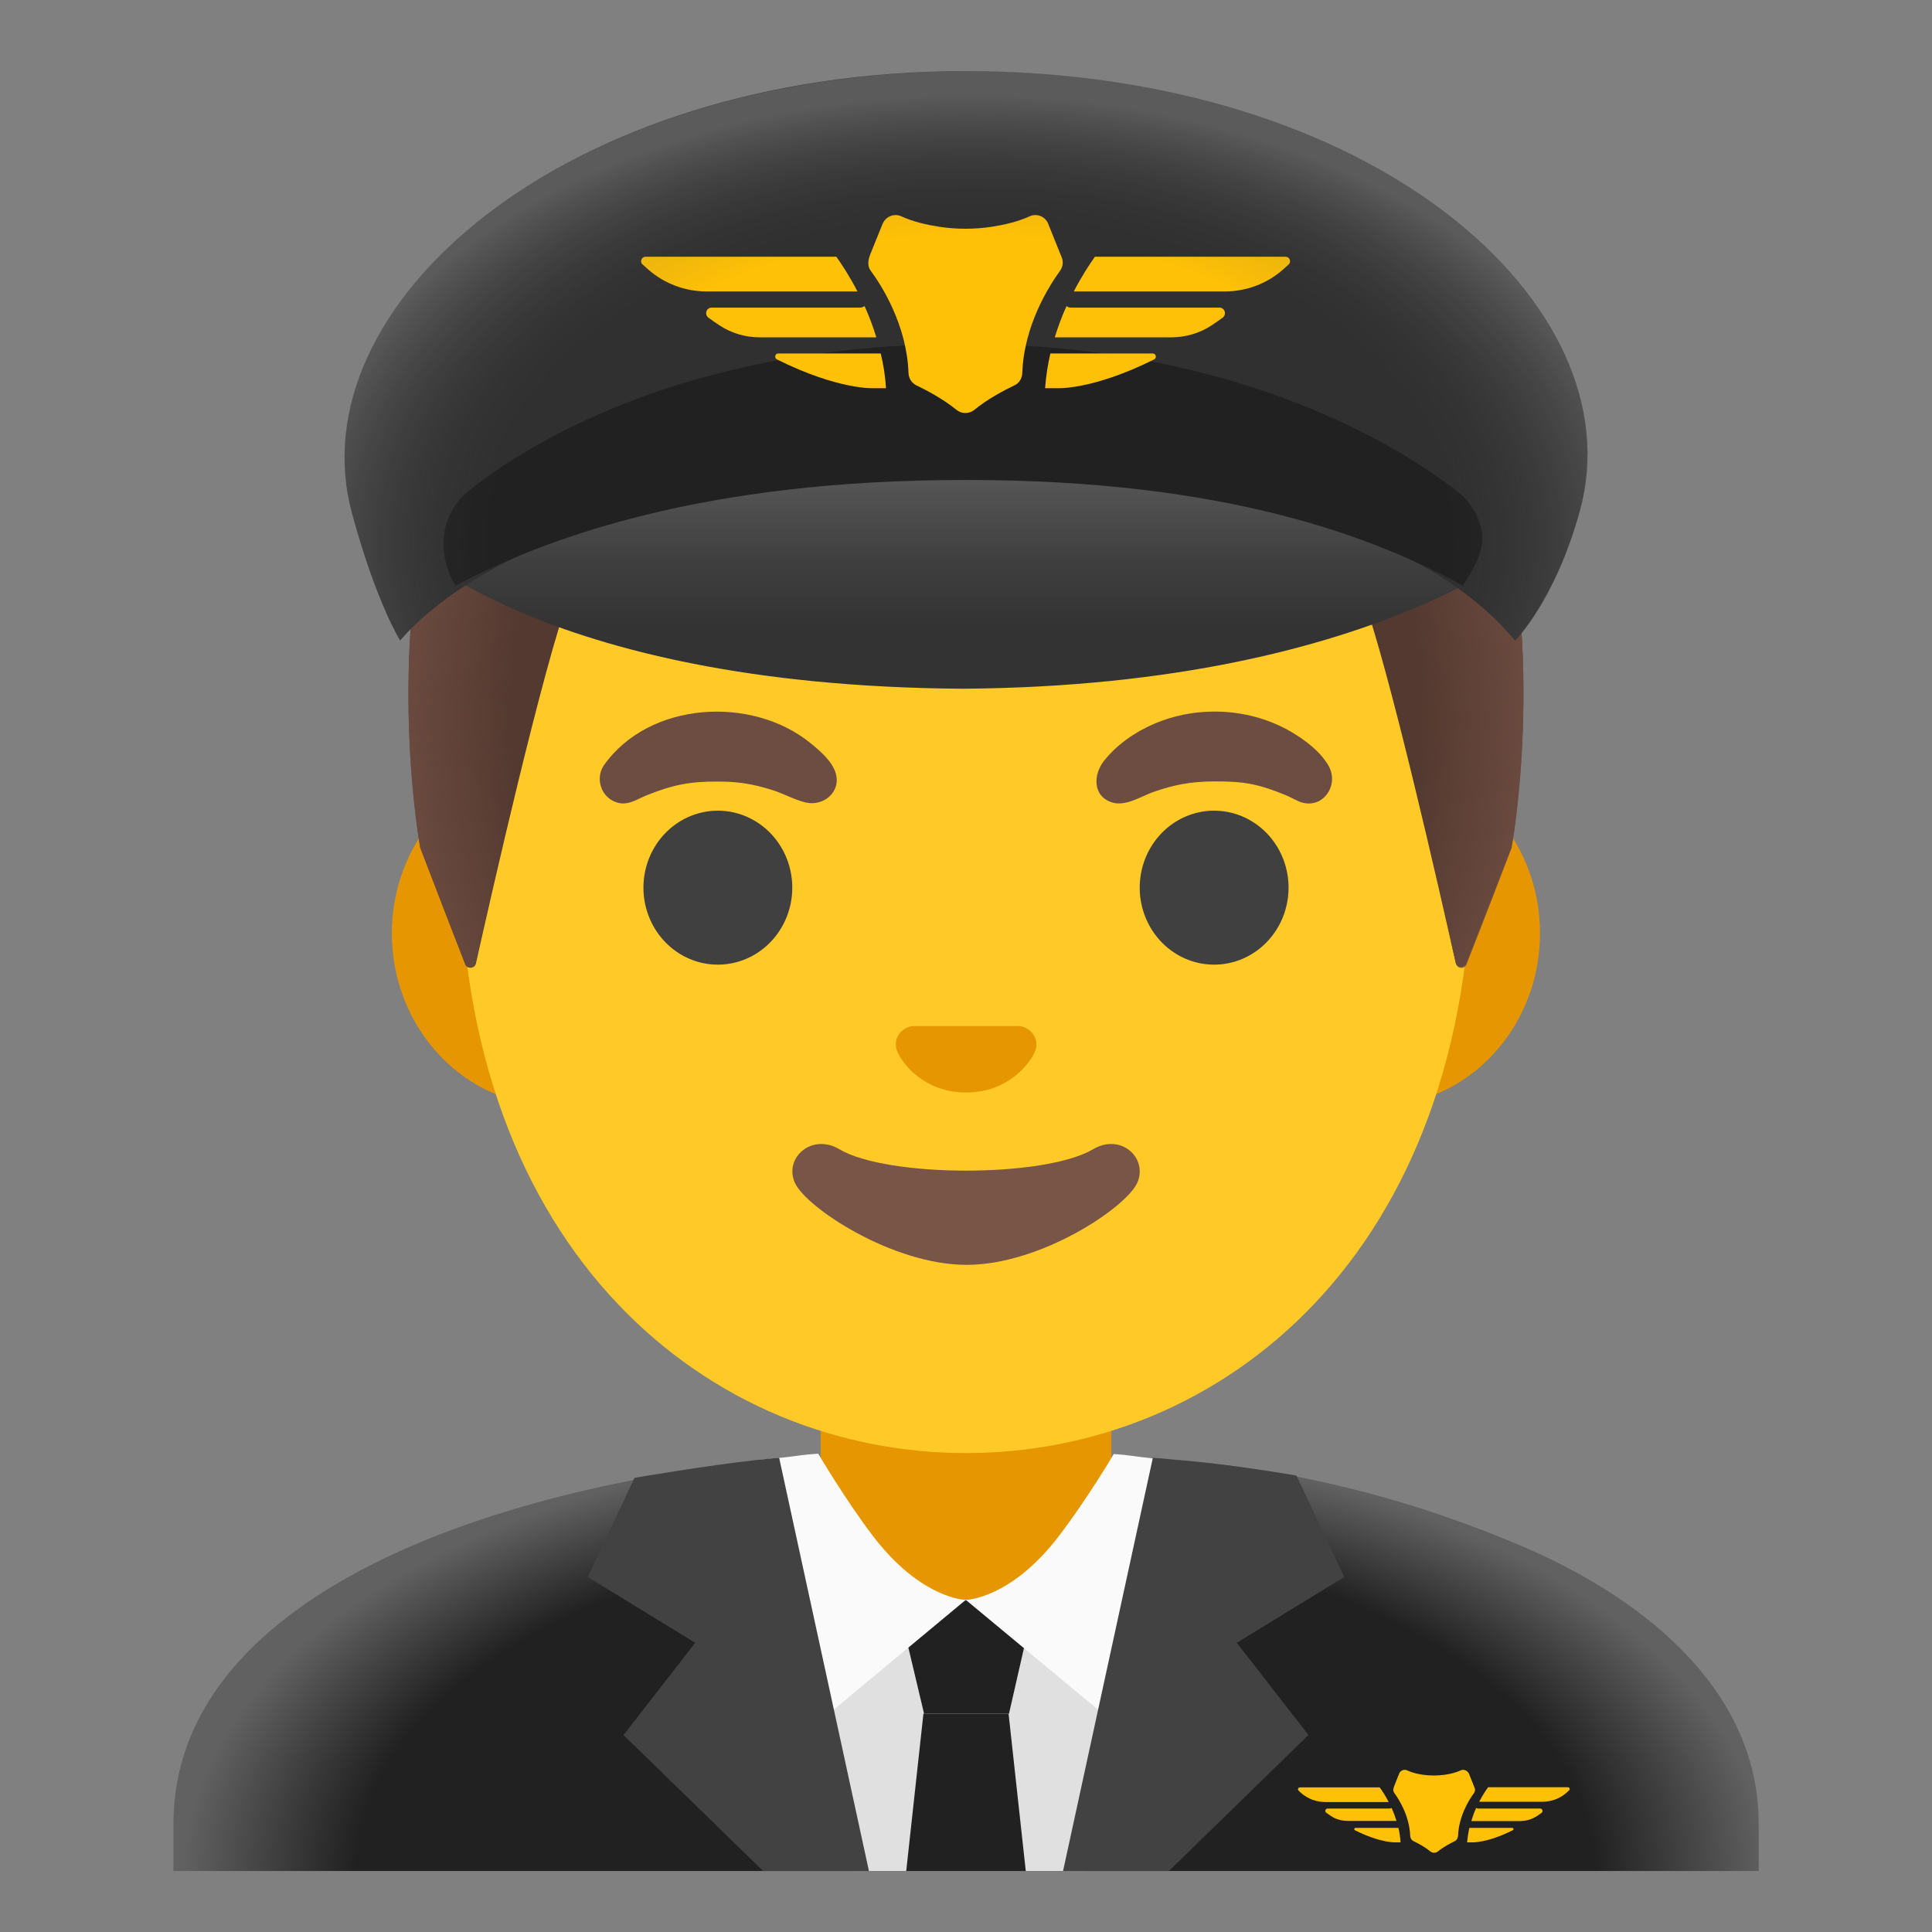 <svg viewBox="0 0 128 128" xmlns="http://www.w3.org/2000/svg">
  <rect x="0" y="0" width="128" height="128" fill="#808080" stroke="none"/>
  <defs>
    <radialGradient id="suit_back_layer_2_" cx="64.614" cy="226.464" gradientTransform="matrix(1 0 0 0.548 0 0)" gradientUnits="userSpaceOnUse" r="52.497">
      <stop offset="0.782" stop-color="#212121"/>
      <stop offset="1" stop-color="#616161"/>
    </radialGradient>
    <radialGradient id="SVGID_2_" cx="64.268" cy="-54.095" gradientTransform="matrix(1 0 0 -0.665 0 0)" gradientUnits="userSpaceOnUse" r="48.579">
      <stop offset="0.631" stop-color="#212121" stop-opacity="0"/>
      <stop offset="0.918" stop-color="#BFBEBE"/>
    </radialGradient>
    <radialGradient id="hairHighlights_1_" cx="64" cy="-42.248" gradientTransform="matrix(1 0 0 -1.128 0 0)" gradientUnits="userSpaceOnUse" r="37.874">
      <stop offset="0.794" stop-color="#6D4C41" stop-opacity="0"/>
      <stop offset="1" stop-color="#6D4C41"/>
    </radialGradient>
    <linearGradient id="SVGID_1_" gradientTransform="matrix(1 0 0 -1 0 0)" gradientUnits="userSpaceOnUse" x1="64.616" x2="64.616" y1="-27.849" y2="-44.982">
      <stop offset="4.000000e-03" stop-color="#666666"/>
      <stop offset="0.08" stop-color="#606060"/>
      <stop offset="0.546" stop-color="#3F3F3F"/>
      <stop offset="0.802" stop-color="#333333"/>
    </linearGradient>
  </defs>
  <path d="M73.63,112.3 L73.63,89.51 L64,89.51 L54.37,89.51 L54.37,112.3 Z" fill="#E59600"/>
  <path id="suit_back_layer_1_" d="M116.52,123.96 L116.52,120.85 C116.52,111.47 108.08,105.51 100.79,102.42 C94.34,99.68 86.51,97.32 76.8,96.62 C76.8,96.62 73.88,116.14 64.15,116 C55.83,115.88 52.24,96.59 52.24,96.59 C31.69,98.53 11.49,106.05 11.49,120.85 L11.49,123.96 L116.52,123.96 Z" fill="url(#suit_back_layer_2_)"/>
  <path d="M71.91,123.96 L75.34,106 L52.66,106 L56.5,123.96 Z" fill="#E0E0E0"/>
  <path d="M66.85,113.53 L61.22,113.53 L59.44,106.03 L68.56,106.03 Z" fill="#212121"/>
  <path d="M67.96,123.96 L66.82,113.53 L61.18,113.53 L60.04,123.96 Z" fill="#212121"/>
  <path d="M63.98,106 L55.33,113.19 L53.71,114.54 L50.22,96.73 C50.72,96.67 51.22,96.62 51.72,96.58 C52.83,96.47 53.09,96.38 54.21,96.31 C54.21,96.31 56.02,99.39 57.87,101.81 C61.04,105.94 63.98,106 63.98,106 Z" fill="#FAFAFA"/>
  <path d="M77.76,96.78 L74.28,114.54 L63.99,106 C63.99,106 66.95,105.94 70.12,101.81 C72.04,99.31 73.79,96.33 73.79,96.33 C74.91,96.41 75.17,96.5 76.28,96.61 C76.78,96.66 77.27,96.71 77.76,96.78 Z" fill="#FAFAFA"/>
  <path d="M55.23,113.19 L51.62,96.58 C51.12,96.62 50.62,96.67 50.12,96.73 C46.96,97.07 42.04,97.91 42.04,97.91 L38.94,104.48 L46.06,108.84 L41.31,114.95 L50.56,123.96 L56.56,123.96 L56.56,123.96 L57.57,123.96 L55.23,113.19 Z" fill="#424242"/>
  <path d="M72.77,113.19 L76.38,96.58 C76.88,96.62 77.38,96.67 77.88,96.73 C81.23,96.95 85.89,97.76 85.89,97.76 L89.06,104.48 L81.94,108.84 L86.69,114.95 L77.44,123.96 L71.44,123.96 L71.44,123.96 L70.43,123.96 L72.77,113.19 Z" fill="#424242"/>
  <path d="M92.2,119.78 C92.16,119.8 92.12,119.82 92.08,119.82 L87.96,119.82 C87.81,119.82 87.75,120.01 87.87,120.1 C87.97,120.17 88.06,120.24 88.16,120.3 C88.49,120.53 88.89,120.64 89.29,120.64 L92.52,120.64 C92.43,120.34 92.32,120.05 92.2,119.78 Z" fill="#FFC107"/>
  <path d="M92,119.38 C91.78,118.96 91.57,118.64 91.41,118.42 L86.12,118.42 C86.01,118.42 85.95,118.56 86.04,118.64 C86.09,118.69 86.14,118.73 86.19,118.78 C86.64,119.18 87.22,119.39 87.81,119.39 L92,119.39 L92,119.38 Z" fill="#FFC107"/>
  <path d="M92.65,121.1 L89.81,121.1 C89.72,121.1 89.69,121.22 89.77,121.26 C91.49,122.12 92.46,122.06 92.46,122.06 L92.79,122.06 C92.77,121.73 92.72,121.4 92.65,121.1 Z" fill="#FFC107"/>
  <path d="M102.04,119.82 L97.92,119.82 C97.87,119.82 97.83,119.8 97.8,119.78 C97.68,120.04 97.57,120.34 97.48,120.65 L100.71,120.65 C101.11,120.65 101.51,120.53 101.84,120.31 C101.93,120.25 102.03,120.18 102.13,120.11 C102.25,120.02 102.19,119.82 102.04,119.82 Z" fill="#FFC107"/>
  <path d="M103.88,118.41 L98.59,118.41 C98.43,118.63 98.22,118.95 98,119.37 L102.18,119.37 C102.78,119.37 103.36,119.16 103.8,118.76 C103.85,118.71 103.9,118.67 103.95,118.62 C104.04,118.55 103.99,118.41 103.88,118.41 Z" fill="#FFC107"/>
  <path d="M100.19,121.1 L97.35,121.1 C97.28,121.41 97.23,121.73 97.2,122.06 L97.53,122.06 C97.53,122.06 98.5,122.12 100.22,121.26 C100.31,121.22 100.28,121.1 100.19,121.1 Z" fill="#FFC107"/>
  <path d="M96.78,117.29 C96.46,117.44 96.08,117.53 95.74,117.58 C95.25,117.65 94.75,117.65 94.26,117.58 C93.91,117.53 93.54,117.44 93.22,117.29 C93.02,117.2 92.78,117.3 92.7,117.5 L92.37,118.33 C92.28,118.55 92.3,118.69 92.38,118.8 C92.68,119.2 93.38,120.3 93.43,121.63 C93.44,121.78 93.51,121.91 93.65,121.98 C93.92,122.11 94.4,122.36 94.76,122.66 C94.91,122.78 95.12,122.78 95.27,122.66 C95.63,122.36 96.1,122.12 96.38,121.98 C96.51,121.92 96.59,121.78 96.6,121.63 C96.65,120.3 97.35,119.21 97.65,118.8 C97.73,118.69 97.75,118.55 97.69,118.43 C97.6,118.2 97.44,117.81 97.32,117.51 C97.22,117.3 96.98,117.2 96.78,117.29 Z" fill="#FFC107"/>
  <path id="ears" d="M91.33,50.43 L36.67,50.43 C30.78,50.43 25.96,55.57 25.96,61.84 C25.96,68.12 30.78,73.25 36.67,73.25 L91.32,73.25 C97.21,73.25 102.03,68.11 102.03,61.84 C102.04,55.57 97.22,50.43 91.33,50.43 Z" fill="#E59600"/>
  <path id="head" d="M64,11.07 C46.6,11.07 30.48,29.68 30.48,56.46 C30.48,83.1 47.09,96.27 64,96.27 C80.91,96.27 97.52,83.1 97.52,56.46 C97.52,29.68 81.4,11.07 64,11.07 Z" fill="#FFCA28"/>
  <path d="M52.49,58.81 A4.93 5.1 0 1 1 42.63,58.81 A4.93 5.1 0 1 1 52.49,58.81 Z" fill="#404040"/>
  <path d="M85.37,58.81 A4.93 5.1 0 1 1 75.51,58.81 A4.93 5.1 0 1 1 85.37,58.81 Z" fill="#404040"/>
  <path id="nose" d="M67.86,68.06 C67.75,68.02 67.65,67.99 67.54,67.98 L60.47,67.98 C60.36,67.99 60.25,68.02 60.15,68.06 C59.51,68.32 59.16,68.98 59.46,69.69 C59.76,70.4 61.17,72.38 64.01,72.38 C66.85,72.38 68.26,70.39 68.56,69.69 C68.85,68.98 68.5,68.32 67.86,68.06 Z" fill="#E59600"/>
  <path id="mouth" d="M72.42,76.14 C69.23,78.03 58.79,78.03 55.61,76.14 C53.78,75.05 51.91,76.72 52.67,78.38 C53.42,80.01 59.12,83.8 64.04,83.8 C68.96,83.8 74.59,80.01 75.34,78.38 C76.09,76.72 74.25,75.05 72.42,76.14 Z" fill="#795548"/>
  <path id="hair_7_" d="M64.02,6.03 L64.02,6.03 C64.01,6.03 64.01,6.03 64,6.03 C63.99,6.03 63.99,6.03 63.98,6.03 L63.98,6.03 C18.55,6.27 27.85,56.17 27.85,56.17 C27.85,56.17 29.89,61.52 30.82,63.88 C30.95,64.22 31.45,64.18 31.53,63.83 C32.5,59.49 35.99,44.1 37.75,39.42 C38.79,36.66 41.65,35.06 44.54,35.59 C49,36.4 56.09,37.4 63.92,37.4 C63.95,37.4 63.98,37.4 64,37.4 C64.03,37.4 64.06,37.4 64.08,37.4 C71.9,37.4 79,36.4 83.45,35.59 C86.35,35.06 89.21,36.67 90.24,39.42 C91.99,44.08 95.46,59.38 96.44,63.78 C96.52,64.14 97.02,64.17 97.15,63.83 L100.13,56.16 C100.15,56.17 109.46,6.27 64.02,6.03 Z" fill="#543930"/>
  <path id="hairHighlights" d="M100.15,56.17 C100.15,56.17 109.46,6.27 64.02,6.03 L64.02,6.03 C64.01,6.03 64.01,6.03 64,6.03 L64,6.03 C63.99,6.03 63.99,6.03 63.98,6.03 L63.98,6.03 C63.27,6.03 62.58,6.05 61.9,6.08 C60.55,6.14 59.24,6.24 57.98,6.39 C57.97,6.39 57.95,6.39 57.94,6.39 C57.85,6.4 57.77,6.42 57.68,6.43 C19.43,11.24 27.84,56.17 27.84,56.17 L30.82,63.85 C30.95,64.19 31.44,64.16 31.52,63.8 C32.5,59.41 35.98,44.09 37.74,39.43 C38.78,36.67 41.64,35.07 44.54,35.6 C49,36.4 56.09,37.4 63.92,37.4 C63.95,37.4 63.98,37.4 64,37.4 C64.03,37.4 64.06,37.4 64.08,37.4 C71.9,37.4 79,36.4 83.45,35.59 C86.35,35.06 89.21,36.67 90.24,39.42 C92,44.1 95.49,59.52 96.46,63.84 C96.54,64.2 97.03,64.23 97.16,63.89 C98.1,61.54 100.15,56.17 100.15,56.17 Z" fill="url(#hairHighlights_1_)"/>
  <path d="M63.76,24.17 C30.51,24.17 26.36,35.58 26.36,35.58 C26.36,35.58 35.43,45.44 63.76,45.63 C92.1,45.44 102.87,34.9 102.87,34.9 C102.87,34.9 97.02,24.17 63.76,24.17 Z" fill="url(#SVGID_1_)"/>
  <path d="M23.33,34.04 C24.95,39.98 26.51,42.43 26.51,42.43 C28.16,40.52 36.77,31.47 63.91,31.47 L64.02,31.47 L64.06,31.47 C91.19,31.47 98.74,40.52 100.38,42.44 C100.38,42.44 103.04,39.79 104.67,33.85 C108.43,20.1 90.87,4.71 64.01,4.71 C37.22,4.72 19.58,20.32 23.33,34.04 Z" fill="#303030"/>
  <path d="M96.91,38.8 C91.07,35.6 81.32,31.8 64.06,31.8 L63.9,31.8 C46.6,31.8 36.16,35.62 30.19,38.8 C29.59,37.89 29.22,36.44 29.45,35.24 L29.46,35.18 C29.65,34.14 30.22,33.19 31.05,32.52 C34.54,29.73 45.05,22.79 63.82,22.79 C82.11,22.79 92.91,29.73 96.52,32.53 C97.39,33.2 97.98,34.15 98.18,35.24 C98.41,36.45 97.52,37.89 96.91,38.8 Z" fill="#212121"/>
  <path d="M57.28,20.28 C57.19,20.34 57.1,20.38 56.99,20.38 L47.15,20.38 C46.79,20.38 46.65,20.84 46.94,21.05 C47.17,21.22 47.4,21.38 47.63,21.53 C48.43,22.07 49.37,22.35 50.34,22.35 L58.06,22.35 C57.83,21.61 57.57,20.91 57.28,20.28 Z" fill="#FFC107"/>
  <path d="M56.81,19.31 C56.29,18.31 55.78,17.53 55.41,17.01 L42.77,17.01 C42.5,17.01 42.37,17.35 42.57,17.52 C42.69,17.63 42.82,17.74 42.94,17.85 C44.01,18.79 45.39,19.31 46.82,19.31 L56.81,19.31 Z" fill="#FFC107"/>
  <path d="M58.35,23.42 L51.56,23.42 C51.35,23.42 51.28,23.71 51.47,23.81 C55.58,25.86 57.91,25.72 57.91,25.72 L58.7,25.72 C58.65,24.92 58.53,24.15 58.35,23.42 Z" fill="#FFC107"/>
  <path d="M80.79,20.38 L70.95,20.38 C70.84,20.38 70.74,20.34 70.66,20.28 C70.37,20.91 70.11,21.61 69.88,22.35 L77.6,22.35 C78.56,22.35 79.51,22.07 80.31,21.53 C80.54,21.38 80.76,21.22 81,21.05 C81.29,20.84 81.15,20.38 80.79,20.38 Z" fill="#FFC107"/>
  <path d="M85.18,17.01 L72.54,17.01 C72.17,17.53 71.66,18.31 71.14,19.31 L81.13,19.31 C82.56,19.31 83.94,18.8 85.01,17.85 C85.13,17.74 85.25,17.63 85.38,17.52 C85.57,17.34 85.44,17.01 85.18,17.01 Z" fill="#FFC107"/>
  <path d="M76.38,23.42 L69.59,23.42 C69.42,24.15 69.3,24.92 69.24,25.72 L70.03,25.72 C70.03,25.72 72.36,25.86 76.47,23.81 C76.65,23.71 76.59,23.42 76.38,23.42 Z" fill="#FFC107"/>
  <path d="M68.22,14.33 C67.46,14.68 66.56,14.89 65.73,15.02 C64.56,15.2 63.37,15.2 62.2,15.02 C61.37,14.89 60.47,14.68 59.71,14.33 C59.23,14.11 58.67,14.35 58.47,14.84 L57.67,16.82 C57.46,17.34 57.5,17.68 57.69,17.94 C58.4,18.9 60.08,21.53 60.19,24.7 C60.2,25.05 60.39,25.37 60.71,25.53 C61.36,25.84 62.5,26.44 63.35,27.14 C63.71,27.44 64.21,27.44 64.57,27.14 C65.43,26.43 66.56,25.84 67.21,25.53 C67.53,25.38 67.72,25.06 67.73,24.7 C67.84,21.53 69.53,18.91 70.23,17.94 C70.42,17.68 70.46,17.34 70.34,17.05 C70.11,16.49 69.74,15.56 69.45,14.84 C69.27,14.35 68.7,14.11 68.22,14.33 Z" fill="#FFC107"/>
  <path d="M23.33,34.04 C24.95,39.98 26.51,42.43 26.51,42.43 C28.16,40.51 36.83,31.24 63.96,31.24 C63.97,31.24 64.08,31.24 64.08,31.24 L64.08,31.24 C64.08,31.24 64.08,31.24 64.12,31.24 C91.26,31.24 98.73,40.51 100.38,42.43 C100.38,42.43 103.24,39.6 104.74,33.62 C108.27,19.48 90.05,4.71 64.21,4.71 C37.14,4.71 19.58,20.32 23.33,34.04 Z" fill="url(#SVGID_2_)" opacity="0.3"/>
  <path d="M40.01,50.7 C43,46.47 49.79,46.07 53.68,49.22 C54.3,49.72 55.12,50.42 55.36,51.2 C55.76,52.47 54.54,53.46 53.35,53.16 C52.59,52.97 51.88,52.56 51.13,52.33 C49.76,51.9 48.77,51.78 47.54,51.78 C45.72,51.77 44.55,52 42.82,52.7 C42.11,52.99 41.53,53.45 40.72,53.11 C39.79,52.72 39.44,51.54 40.01,50.7 Z" fill="#6D4C41"/>
  <path d="M86.06,53.1 C85.77,52.97 85.49,52.81 85.2,52.69 C83.42,51.95 82.41,51.76 80.48,51.77 C78.78,51.78 77.77,52.01 76.44,52.46 C75.63,52.74 74.6,53.44 73.7,53.17 C72.38,52.77 72.42,51.33 73.14,50.41 C74,49.33 75.18,48.51 76.43,47.97 C79.33,46.71 82.87,46.89 85.6,48.52 C86.49,49.05 87.46,49.78 88,50.7 C88.79,52.01 87.61,53.73 86.06,53.1 Z" fill="#6D4C41"/>
</svg>